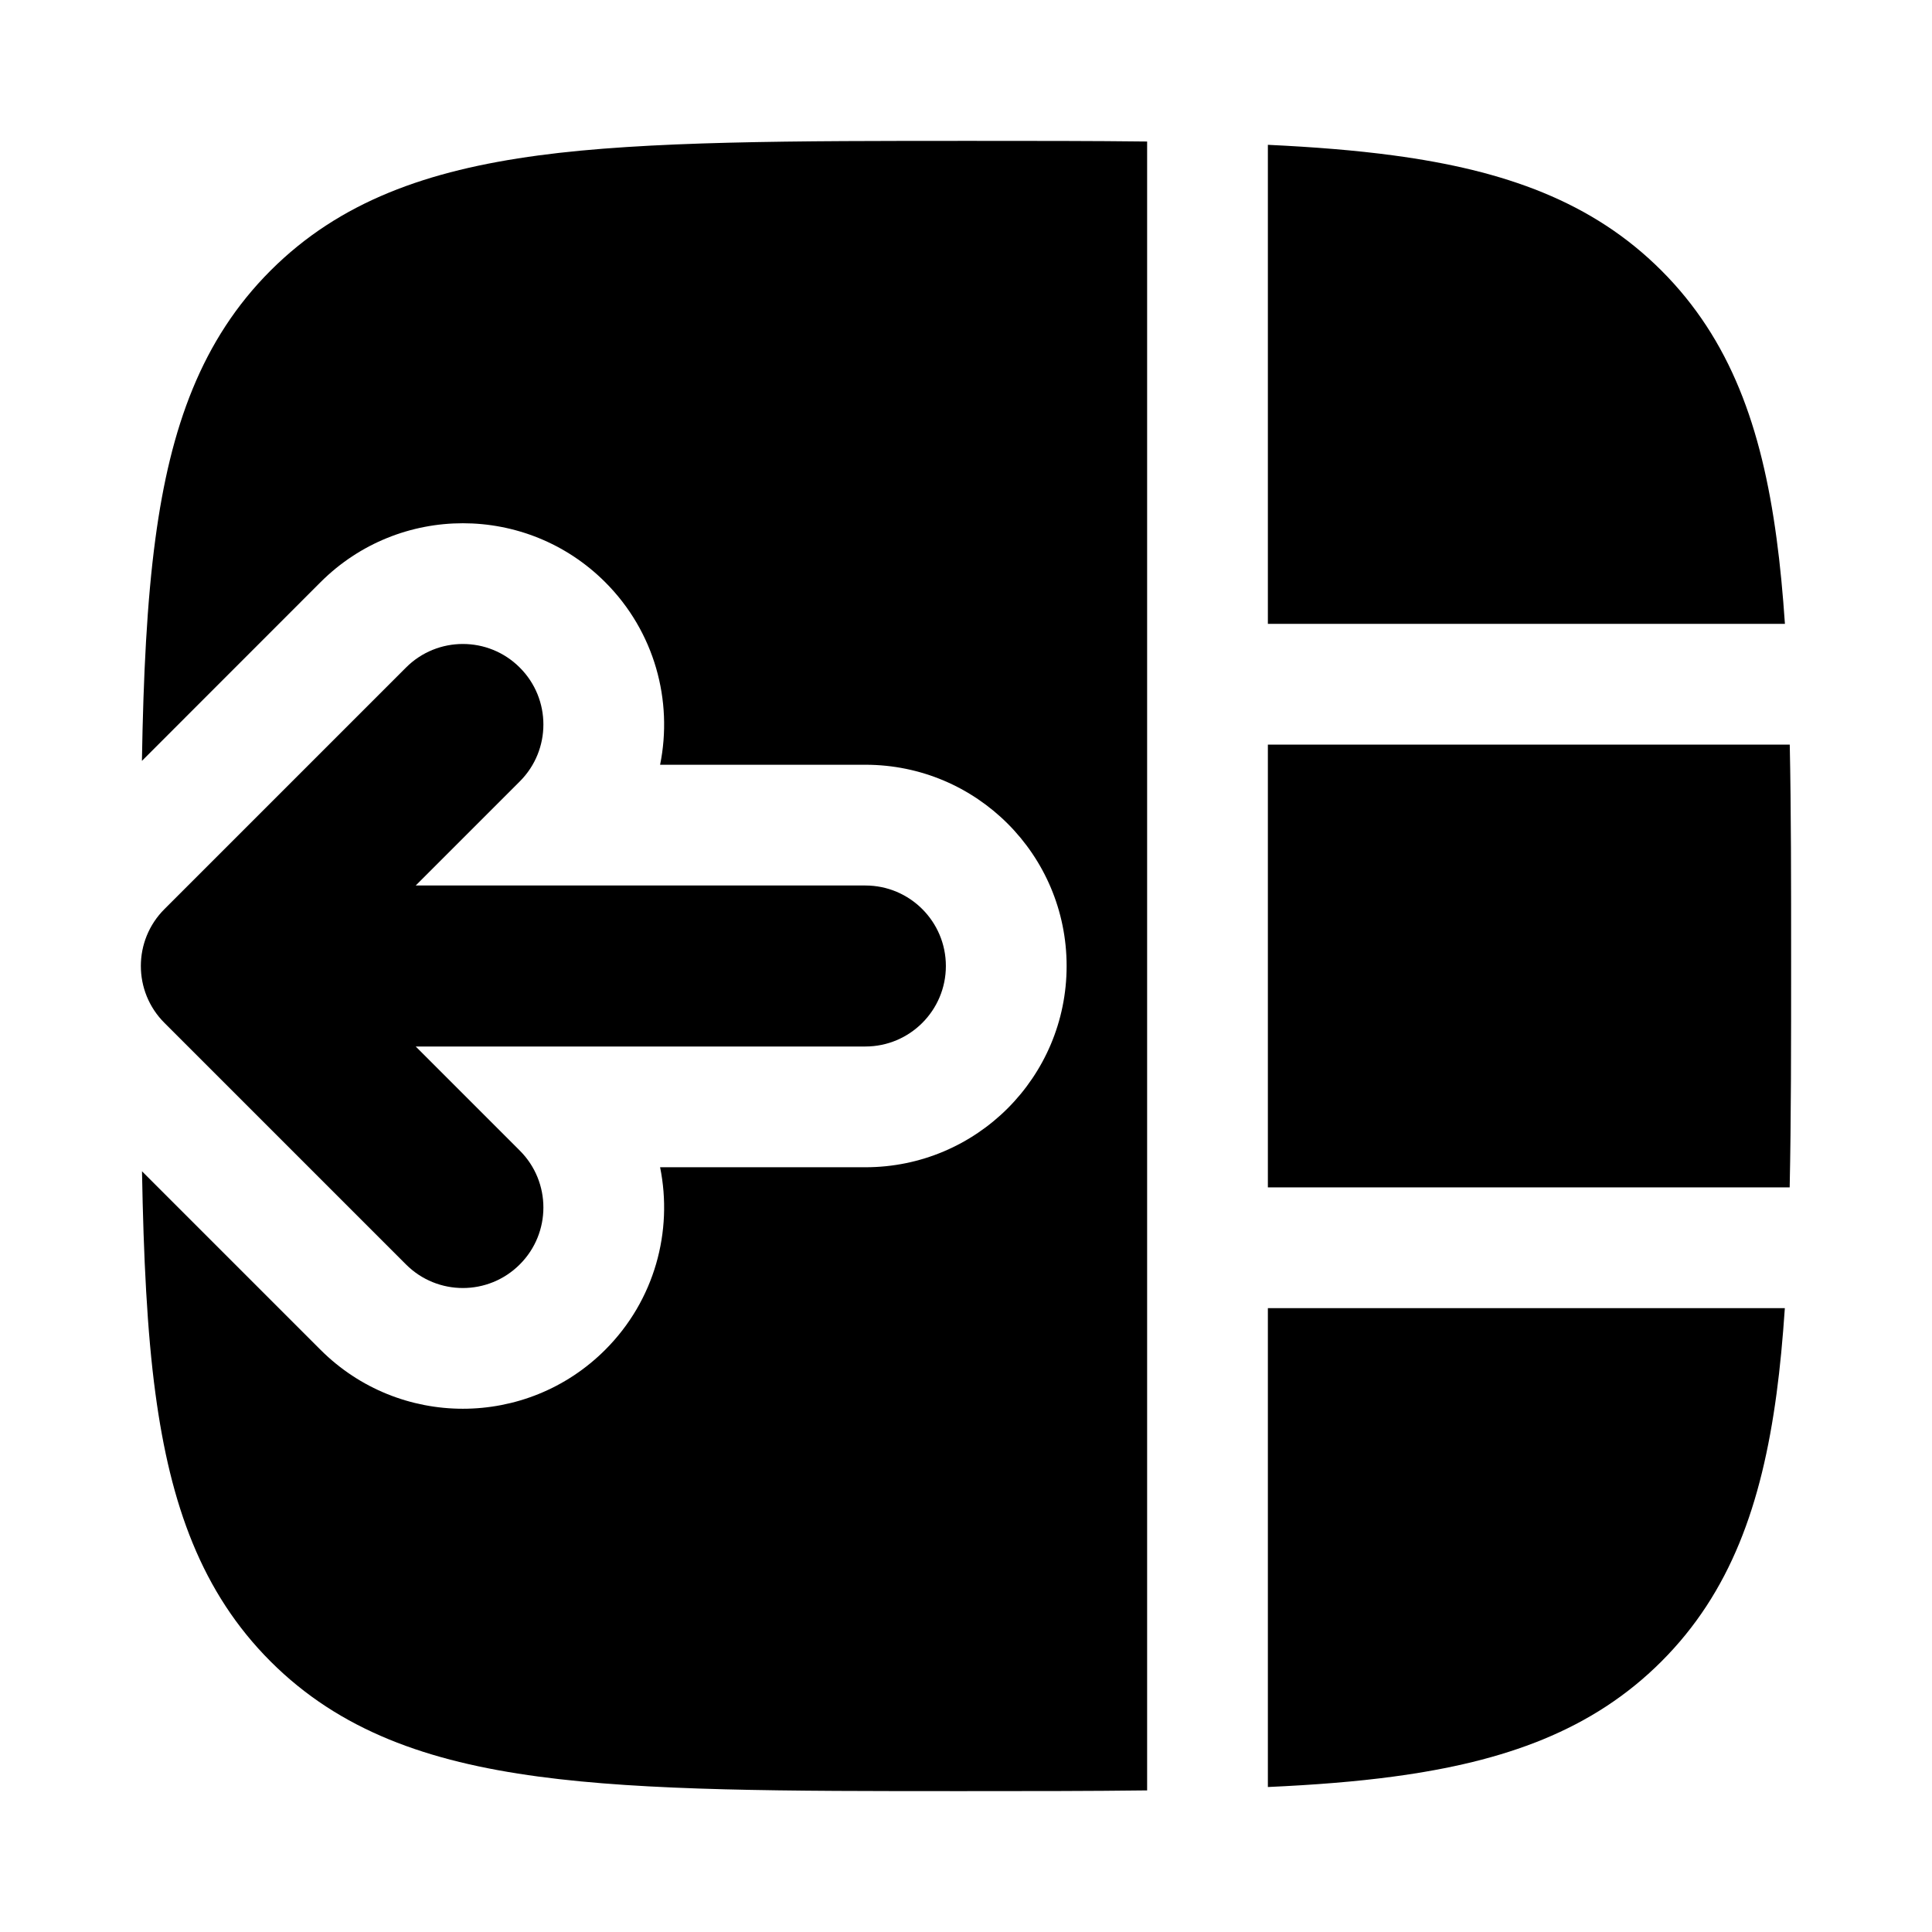 <svg width="24" height="24" viewBox="0 0 24 24" xmlns="http://www.w3.org/2000/svg">
    <path fill-rule="evenodd" clip-rule="evenodd" d="M6.457 8.293C6.848 8.683 6.848 9.317 6.457 9.707L5.164 11L10.75 11C11.302 11 11.75 11.448 11.75 12C11.75 12.552 11.302 13 10.75 13H5.164L6.457 14.293C6.848 14.683 6.848 15.317 6.457 15.707C6.067 16.098 5.433 16.098 5.043 15.707L2.043 12.707C1.652 12.317 1.652 11.683 2.043 11.293L5.043 8.293C5.433 7.902 6.067 7.902 6.457 8.293Z"/>
    <path fill-rule="evenodd" clip-rule="evenodd" d="M12.057 1.75C12.848 1.75 13.577 1.75 14.25 1.758L14.25 22.241C13.536 22.25 12.764 22.25 11.943 22.25H11.943H11.943C9.752 22.25 8.031 22.25 6.688 22.069C5.311 21.884 4.219 21.497 3.361 20.639C2.503 19.781 2.116 18.689 1.931 17.312C1.827 16.544 1.783 15.614 1.764 14.55L3.982 16.768C4.959 17.744 6.541 17.744 7.518 16.768C8.134 16.152 8.361 15.294 8.2 14.5H10.75C12.131 14.5 13.25 13.381 13.25 12C13.25 10.619 12.131 9.5 10.75 9.5H8.2C8.361 8.706 8.134 7.848 7.518 7.232C6.541 6.256 4.959 6.256 3.982 7.232L1.763 9.452C1.781 8.389 1.825 7.474 1.931 6.688C2.116 5.311 2.503 4.219 3.361 3.361C4.219 2.503 5.311 2.116 6.688 1.931C8.031 1.75 9.866 1.75 12.057 1.75H12.057H12.057H12.057ZM17.312 22.069C16.848 22.132 16.326 22.173 15.75 22.199V16.25H22.172C22.146 16.632 22.113 16.986 22.069 17.312C21.884 18.689 21.497 19.781 20.639 20.639C19.781 21.497 18.689 21.884 17.312 22.069ZM22.25 11.943C22.25 12.96 22.25 13.9 22.232 14.75L15.75 14.75L15.75 9.25H22.233C22.25 10.057 22.25 10.952 22.25 11.943V11.943V11.943V11.943ZM15.75 7.75L22.173 7.75C22.147 7.372 22.114 7.019 22.069 6.688C21.884 5.311 21.497 4.219 20.639 3.361C19.781 2.503 18.689 2.116 17.312 1.931C16.839 1.867 16.32 1.826 15.75 1.799L15.75 7.75Z"/>
</svg>
